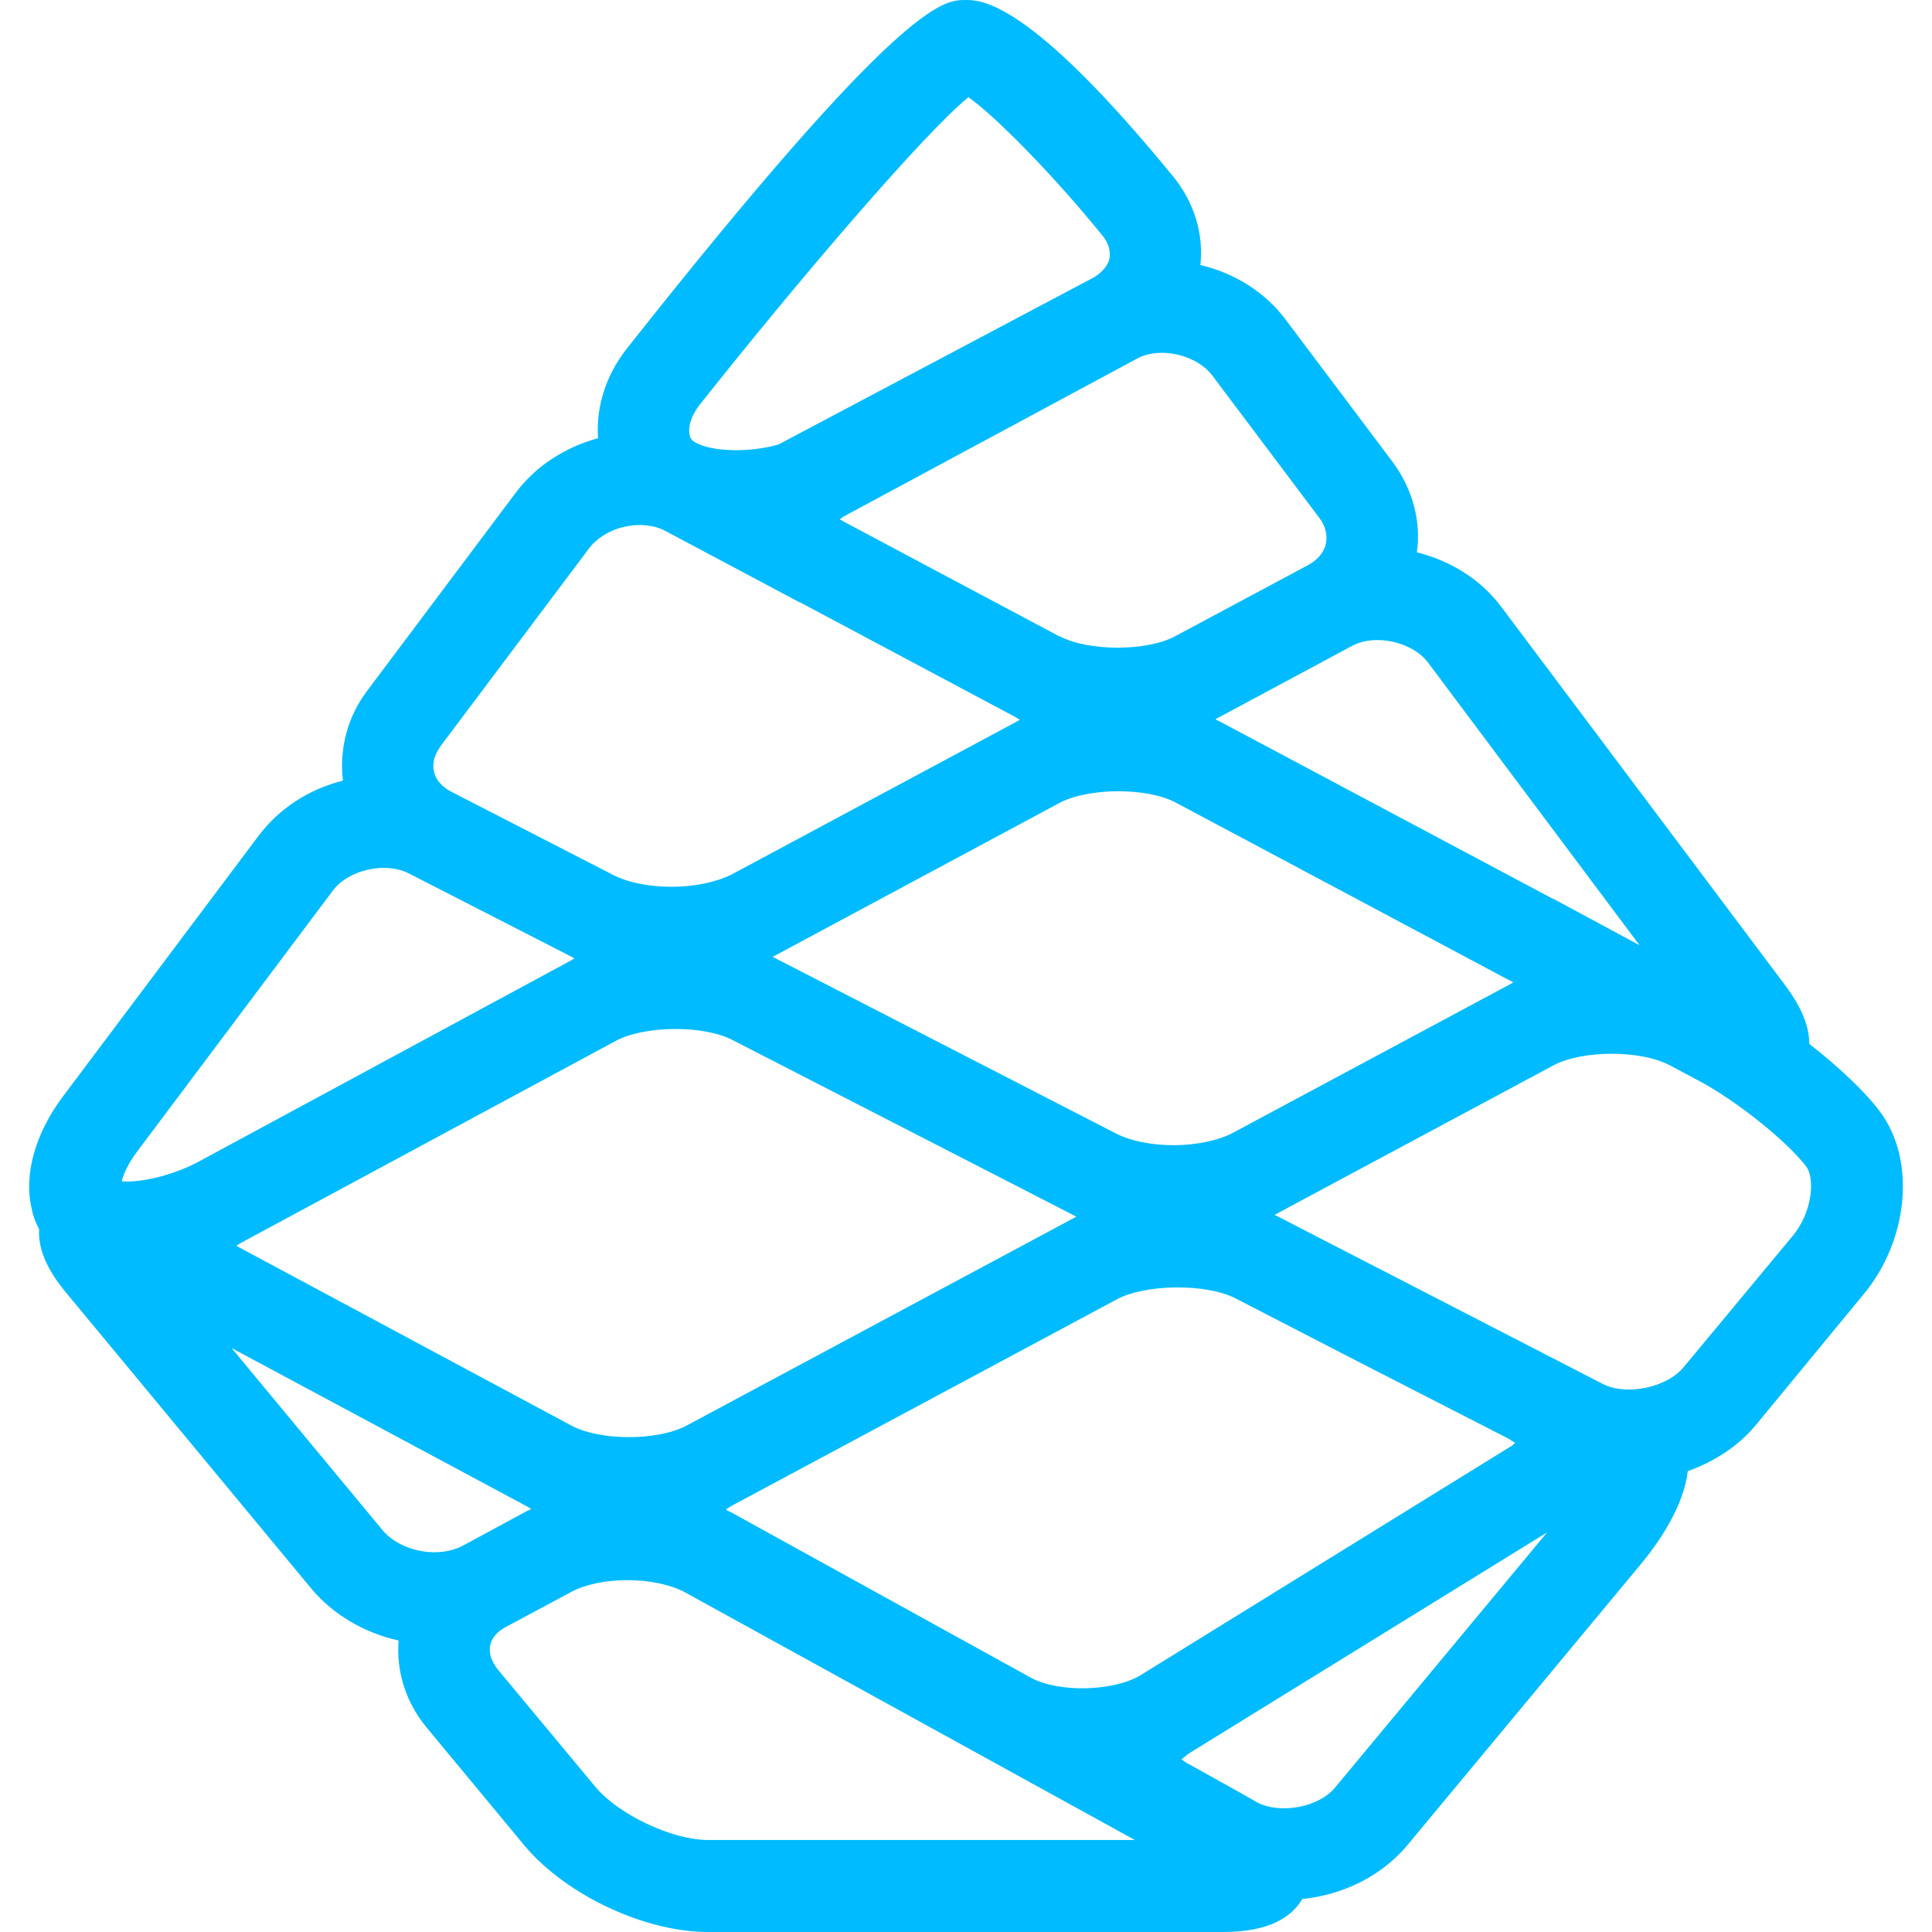 
<svg xmlns="http://www.w3.org/2000/svg" xmlns:xlink="http://www.w3.org/1999/xlink" width="16px" height="16px" viewBox="0 0 16 16" version="1.1">
<g id="surface1">
<path style=" stroke:none;fill-rule:nonzero;fill:#00bbff;fill-opacity:1;" d="M 14.844 10.238 L 13.945 11.32 C 13.805 11.492 13.469 11.562 13.273 11.461 L 10.574 10.07 C 10.566 10.066 10.562 10.066 10.555 10.062 C 10.562 10.059 10.566 10.055 10.574 10.051 L 12.863 8.824 C 13.102 8.695 13.582 8.695 13.824 8.82 L 14.074 8.953 C 14.387 9.121 14.801 9.453 14.961 9.664 C 15.027 9.758 15.016 10.031 14.844 10.238 Z M 11.062 14.797 C 10.926 14.969 10.602 15.027 10.41 14.926 L 10.293 14.859 L 9.852 14.613 C 9.82 14.598 9.801 14.582 9.785 14.57 C 9.801 14.559 9.82 14.539 9.848 14.52 L 12.812 12.691 Z M 5.863 15.238 C 5.566 15.238 5.121 15.027 4.93 14.797 L 4.121 13.824 C 4.07 13.758 4.047 13.691 4.059 13.629 C 4.07 13.566 4.117 13.512 4.191 13.473 L 4.73 13.184 C 4.848 13.121 5.016 13.086 5.199 13.086 C 5.383 13.086 5.562 13.125 5.68 13.191 L 9.398 15.238 Z M 1.918 11.164 L 4.367 12.477 C 4.379 12.484 4.391 12.492 4.398 12.496 C 4.391 12.5 4.379 12.508 4.367 12.512 L 3.832 12.801 C 3.766 12.836 3.684 12.855 3.598 12.855 C 3.43 12.855 3.262 12.785 3.168 12.672 Z M 1.137 9.535 L 2.754 7.379 C 2.883 7.203 3.191 7.133 3.387 7.234 L 4.738 7.926 C 4.746 7.93 4.75 7.934 4.758 7.938 C 4.75 7.941 4.746 7.945 4.738 7.949 L 1.629 9.629 C 1.445 9.723 1.219 9.785 1.047 9.785 C 1.031 9.785 1.02 9.785 1.008 9.781 C 1.023 9.727 1.059 9.637 1.137 9.535 Z M 3.648 6.18 L 4.883 4.535 C 4.973 4.422 5.133 4.348 5.297 4.348 C 5.371 4.348 5.449 4.363 5.512 4.398 L 6.621 4.988 L 6.625 4.988 L 8.414 5.941 C 8.414 5.941 8.418 5.945 8.418 5.945 C 8.43 5.949 8.438 5.957 8.445 5.961 C 8.438 5.965 8.426 5.973 8.418 5.977 L 6.059 7.242 C 5.934 7.305 5.75 7.344 5.562 7.344 C 5.375 7.344 5.203 7.309 5.086 7.25 L 3.734 6.555 C 3.66 6.516 3.609 6.457 3.594 6.391 C 3.578 6.324 3.598 6.25 3.648 6.18 Z M 5.789 3.359 C 6.621 2.309 7.648 1.109 8.02 0.805 C 8.242 0.961 8.719 1.445 9.125 1.945 C 9.18 2.008 9.199 2.078 9.188 2.141 C 9.176 2.199 9.129 2.254 9.059 2.297 L 6.449 3.68 C 6.215 3.75 5.902 3.742 5.766 3.668 C 5.734 3.652 5.715 3.633 5.711 3.598 C 5.699 3.547 5.715 3.457 5.789 3.359 Z M 10.926 4.289 C 10.977 4.355 10.996 4.434 10.98 4.504 C 10.965 4.574 10.914 4.633 10.84 4.676 L 9.73 5.27 C 9.496 5.395 9.016 5.395 8.777 5.27 L 8.773 5.27 L 6.98 4.316 C 6.973 4.309 6.961 4.305 6.953 4.301 C 6.961 4.297 6.973 4.289 6.98 4.281 L 9.418 2.969 C 9.605 2.867 9.91 2.938 10.039 3.109 Z M 13.578 7.828 L 12.867 7.445 C 12.863 7.445 12.863 7.445 12.863 7.445 L 10.098 5.973 C 10.094 5.973 10.094 5.973 10.094 5.973 C 10.082 5.965 10.074 5.961 10.066 5.957 C 10.074 5.953 10.082 5.945 10.094 5.941 L 11.199 5.348 C 11.391 5.246 11.695 5.316 11.824 5.484 Z M 9.719 9.484 C 9.535 9.484 9.363 9.449 9.242 9.387 L 6.418 7.934 C 6.41 7.93 6.402 7.926 6.398 7.922 C 6.402 7.922 6.41 7.918 6.418 7.914 L 8.777 6.648 C 9.016 6.523 9.496 6.52 9.734 6.645 L 12.512 8.125 C 12.52 8.125 12.523 8.129 12.531 8.137 C 12.523 8.141 12.516 8.145 12.504 8.152 L 10.215 9.379 C 10.094 9.445 9.906 9.484 9.719 9.484 Z M 12.492 11.914 C 12.516 11.93 12.535 11.941 12.547 11.949 C 12.535 11.961 12.52 11.977 12.496 11.988 L 9.449 13.871 C 9.227 14.008 8.77 14.02 8.539 13.895 L 6.047 12.52 C 6.035 12.516 6.02 12.508 6.012 12.5 C 6.023 12.492 6.035 12.488 6.047 12.477 L 9.254 10.758 C 9.496 10.633 9.984 10.629 10.227 10.75 L 11.227 11.266 Z M 1.984 10.332 C 1.977 10.328 1.965 10.32 1.957 10.316 C 1.965 10.312 1.977 10.305 1.988 10.297 L 5.098 8.621 C 5.336 8.492 5.828 8.488 6.066 8.613 L 8.895 10.066 C 8.902 10.07 8.906 10.07 8.914 10.078 C 8.906 10.078 8.902 10.082 8.895 10.086 L 5.688 11.805 C 5.449 11.934 4.969 11.934 4.73 11.805 Z M 15.57 9.207 C 15.441 9.035 15.223 8.832 14.984 8.645 C 14.984 8.426 14.836 8.23 14.77 8.141 L 12.434 5.027 C 12.266 4.801 12.016 4.645 11.734 4.574 C 11.77 4.316 11.699 4.051 11.535 3.828 L 10.648 2.648 C 10.48 2.422 10.227 2.262 9.941 2.195 C 9.969 1.938 9.891 1.676 9.715 1.461 C 8.52 0 8.125 0 7.996 0 C 7.812 0 7.473 0 5.191 2.887 C 5.016 3.109 4.934 3.375 4.953 3.629 C 4.68 3.703 4.438 3.859 4.273 4.078 L 3.039 5.723 C 2.875 5.941 2.809 6.207 2.84 6.465 C 2.559 6.535 2.312 6.695 2.141 6.922 L 0.523 9.078 C 0.293 9.383 0.195 9.727 0.262 10.008 C 0.273 10.07 0.297 10.129 0.324 10.18 C 0.309 10.414 0.48 10.625 0.562 10.723 L 2.578 13.156 C 2.758 13.371 3.016 13.523 3.301 13.586 C 3.281 13.84 3.359 14.098 3.535 14.309 L 4.344 15.285 C 4.684 15.691 5.336 16 5.863 16 L 10.133 16 C 10.523 16 10.703 15.867 10.785 15.727 C 11.129 15.691 11.441 15.535 11.652 15.285 L 13.586 12.957 C 13.73 12.785 13.945 12.477 13.977 12.184 C 14.195 12.105 14.391 11.98 14.535 11.809 L 15.43 10.723 C 15.809 10.27 15.867 9.605 15.57 9.207 Z M 15.57 9.207 "/>
</g>
</svg>
